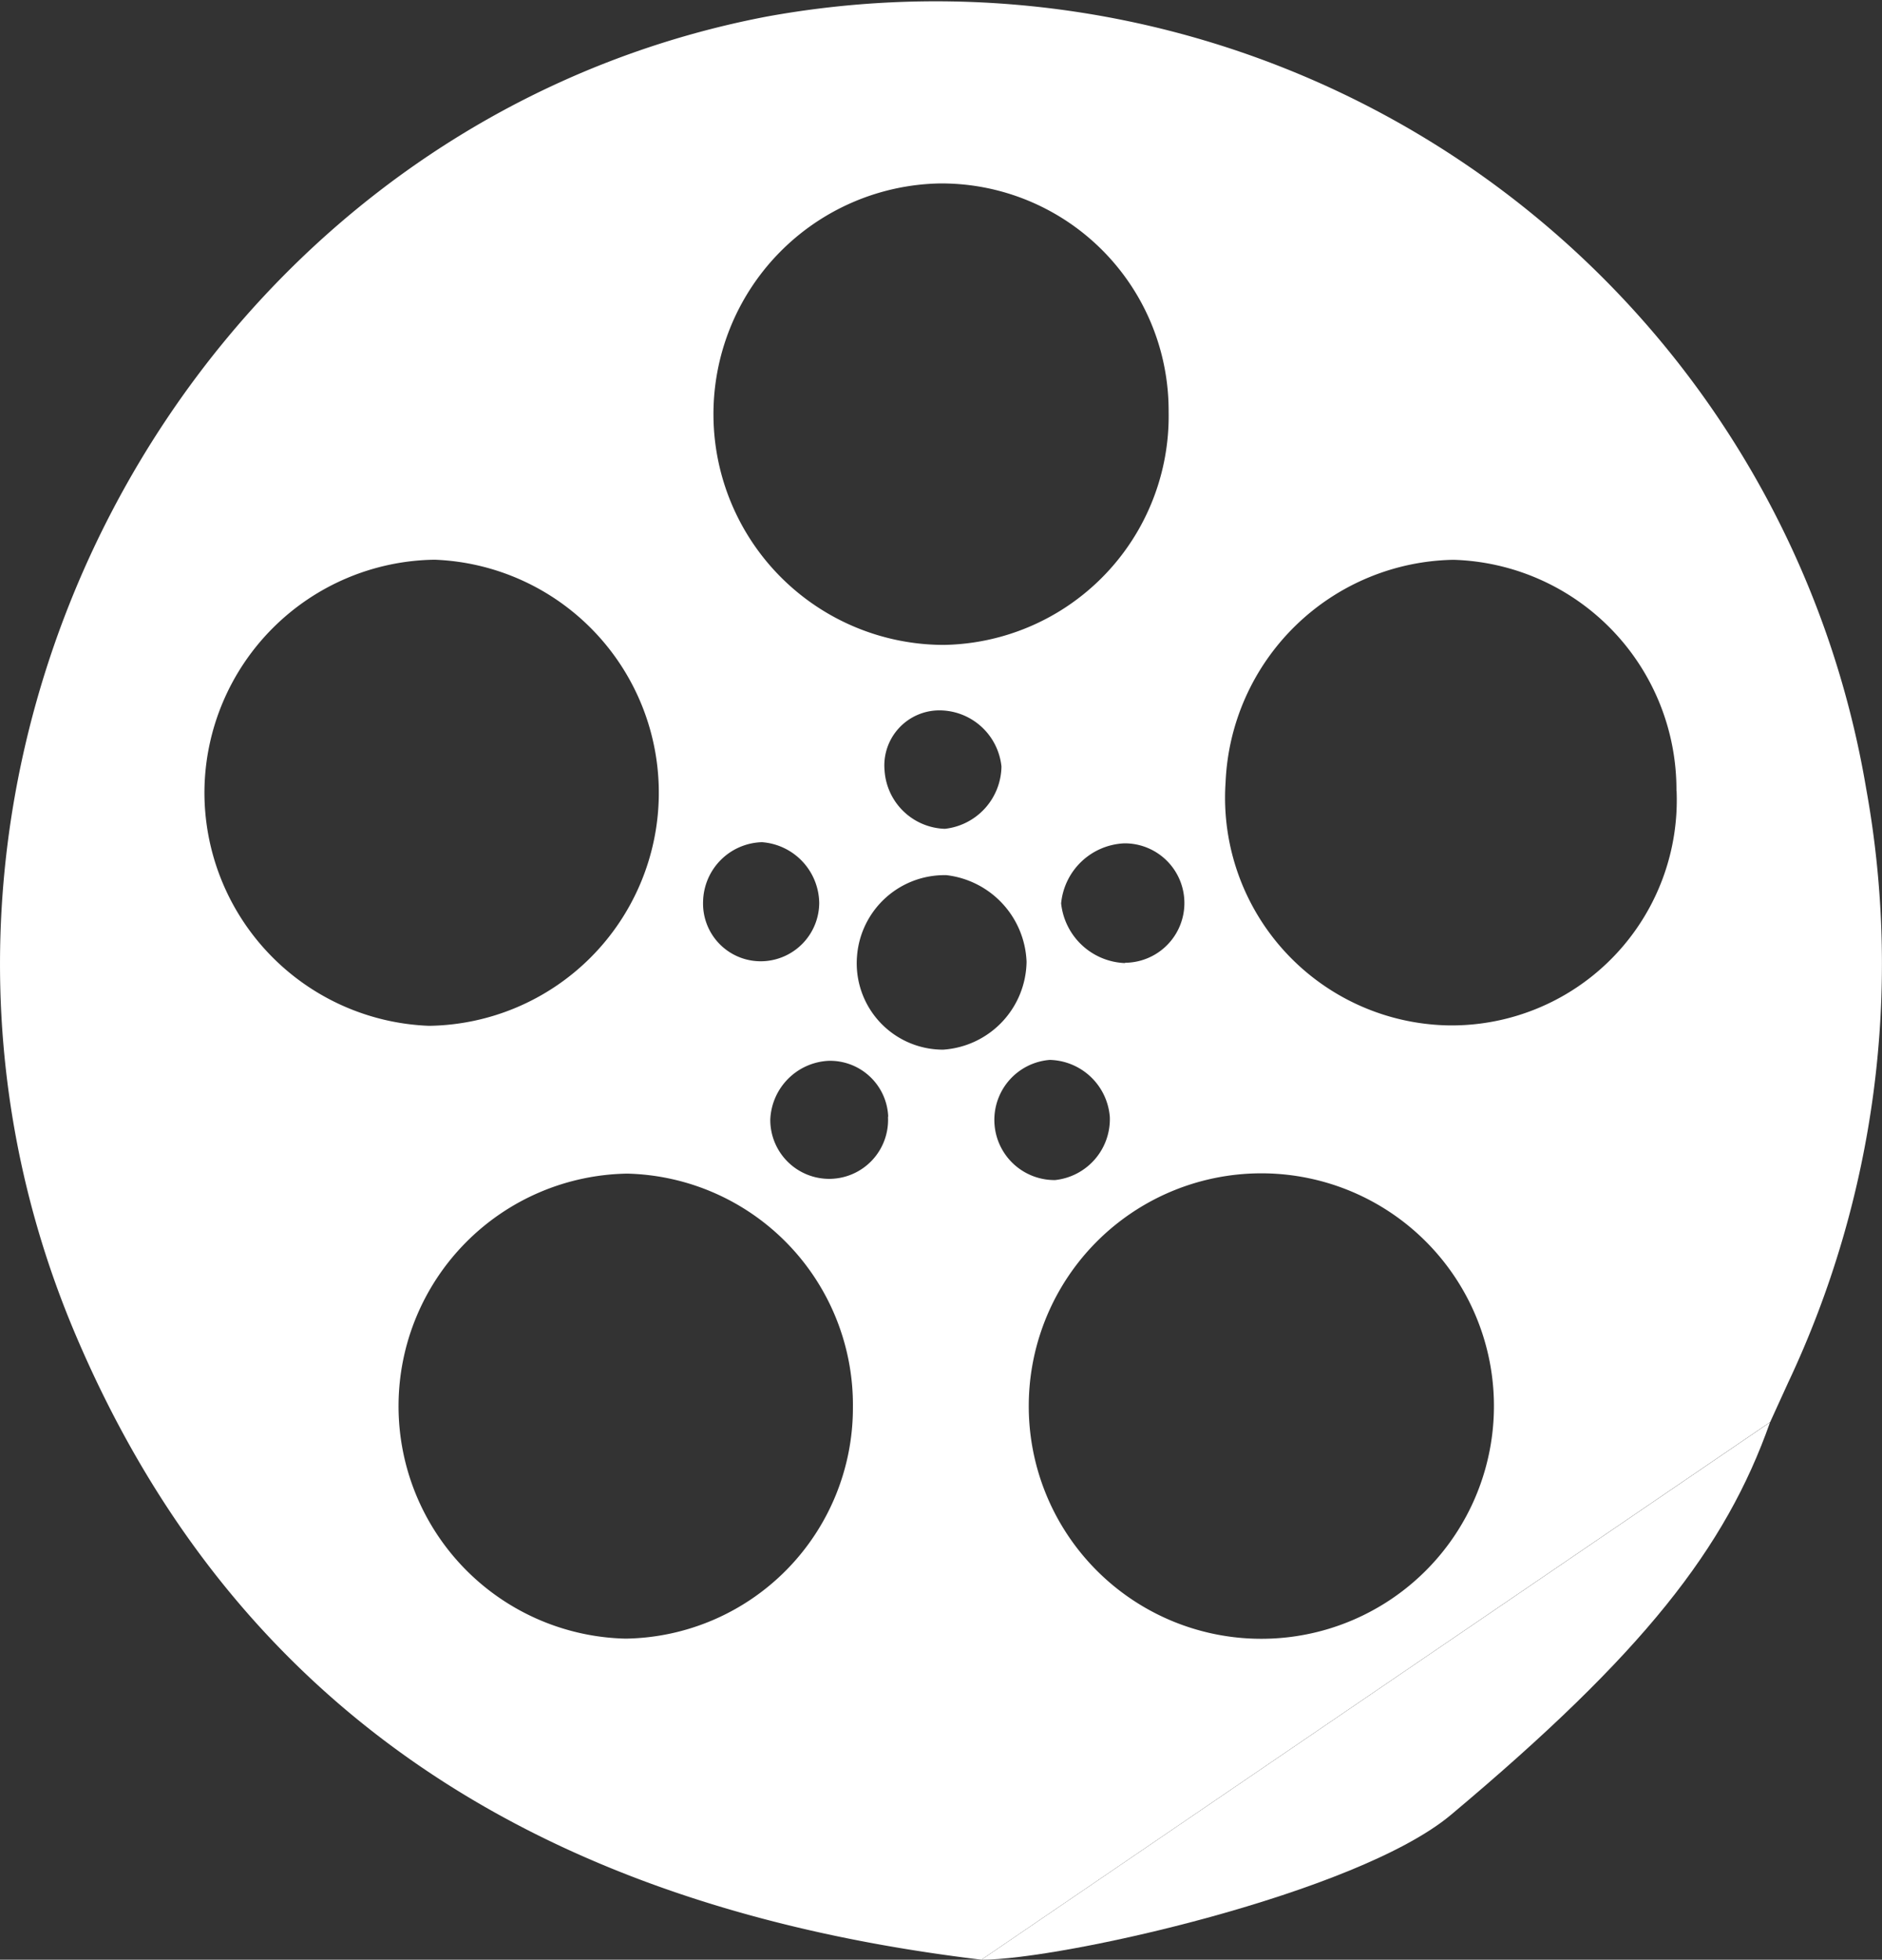 <svg id="Group_73" data-name="Group 73" xmlns="http://www.w3.org/2000/svg" xmlns:xlink="http://www.w3.org/1999/xlink" width="41" height="42.666" viewBox="0 0 41 42.666">
  <rect x="0" y="0" width="41" height="42.666" fill="#333333" stroke="none"/>
  <defs>
    <clipPath id="clip-path">
      <rect id="Rectangle_28" data-name="Rectangle 28" width="41" height="42.666" fill="#fff"/>
    </clipPath>
  </defs>
  <g id="Group_67" data-name="Group 67" clip-path="url(#clip-path)">
    <path id="Path_18" data-name="Path 18" d="M21.381,42.666C12.54,41.609,5.35,37.809,1.634,29.03-3.494,16.916,3.977,2.8,16.692.363a20.556,20.556,0,0,1,23.962,16.8,21.36,21.36,0,0,1-1.7,12.942l-.391.857Zm-2.8-12.029a5.038,5.038,0,0,0-4.916-5.085,5.063,5.063,0,0,0-.037,10.124,5.025,5.025,0,0,0,4.953-5.039m8.737,5.04a5.067,5.067,0,1,0-4.906-5.1,5.065,5.065,0,0,0,4.906,5.1M4.454,17.2a5.085,5.085,0,0,0,4.894,5.134,5.076,5.076,0,0,0,.117-10.148A5.084,5.084,0,0,0,4.454,17.2M20.467,3.994a5.024,5.024,0,0,0,.092,10.047,4.982,4.982,0,0,0,4.9-5.075,4.948,4.948,0,0,0-4.991-4.972M36.522,17.217a5.006,5.006,0,0,0-4.858-5.029A5.057,5.057,0,0,0,26.7,17.03a4.957,4.957,0,0,0,4.873,5.295,4.906,4.906,0,0,0,4.952-5.107M20.61,19.054a1.91,1.91,0,0,0-1.94,1.771,1.88,1.88,0,0,0,1.875,2.028,1.947,1.947,0,0,0,1.819-1.912,1.975,1.975,0,0,0-1.754-1.888M16.6,18.336a1.32,1.32,0,0,0-1.283,1.29,1.256,1.256,0,0,0,1.338,1.3,1.277,1.277,0,0,0,1.192-1.263A1.346,1.346,0,0,0,16.6,18.336m3.985-.291a1.385,1.385,0,0,0,1.232-1.357,1.362,1.362,0,0,0-1.346-1.222,1.2,1.2,0,0,0-1.2,1.315,1.36,1.36,0,0,0,1.314,1.264M19.35,24.312a1.268,1.268,0,0,0-1.3-1.216,1.336,1.336,0,0,0-1.269,1.277,1.283,1.283,0,1,0,2.564-.061m5.164-3.351a1.3,1.3,0,0,0-.013-2.6,1.446,1.446,0,0,0-1.379,1.307,1.454,1.454,0,0,0,1.391,1.3m-.33,3.354a1.346,1.346,0,0,0-1.307-1.246,1.31,1.31,0,0,0,.116,2.616,1.334,1.334,0,0,0,1.191-1.37" transform="translate(0 0)" fill="#fff"/>
    <path id="Path_19" data-name="Path 19" d="M118.139,179.019c1.741,0,8.184-1.441,10.229-3.155,4.192-3.514,5.982-5.8,6.951-8.546" transform="translate(-96.758 -136.352)" fill="#fff"/>
  </g>
</svg>

